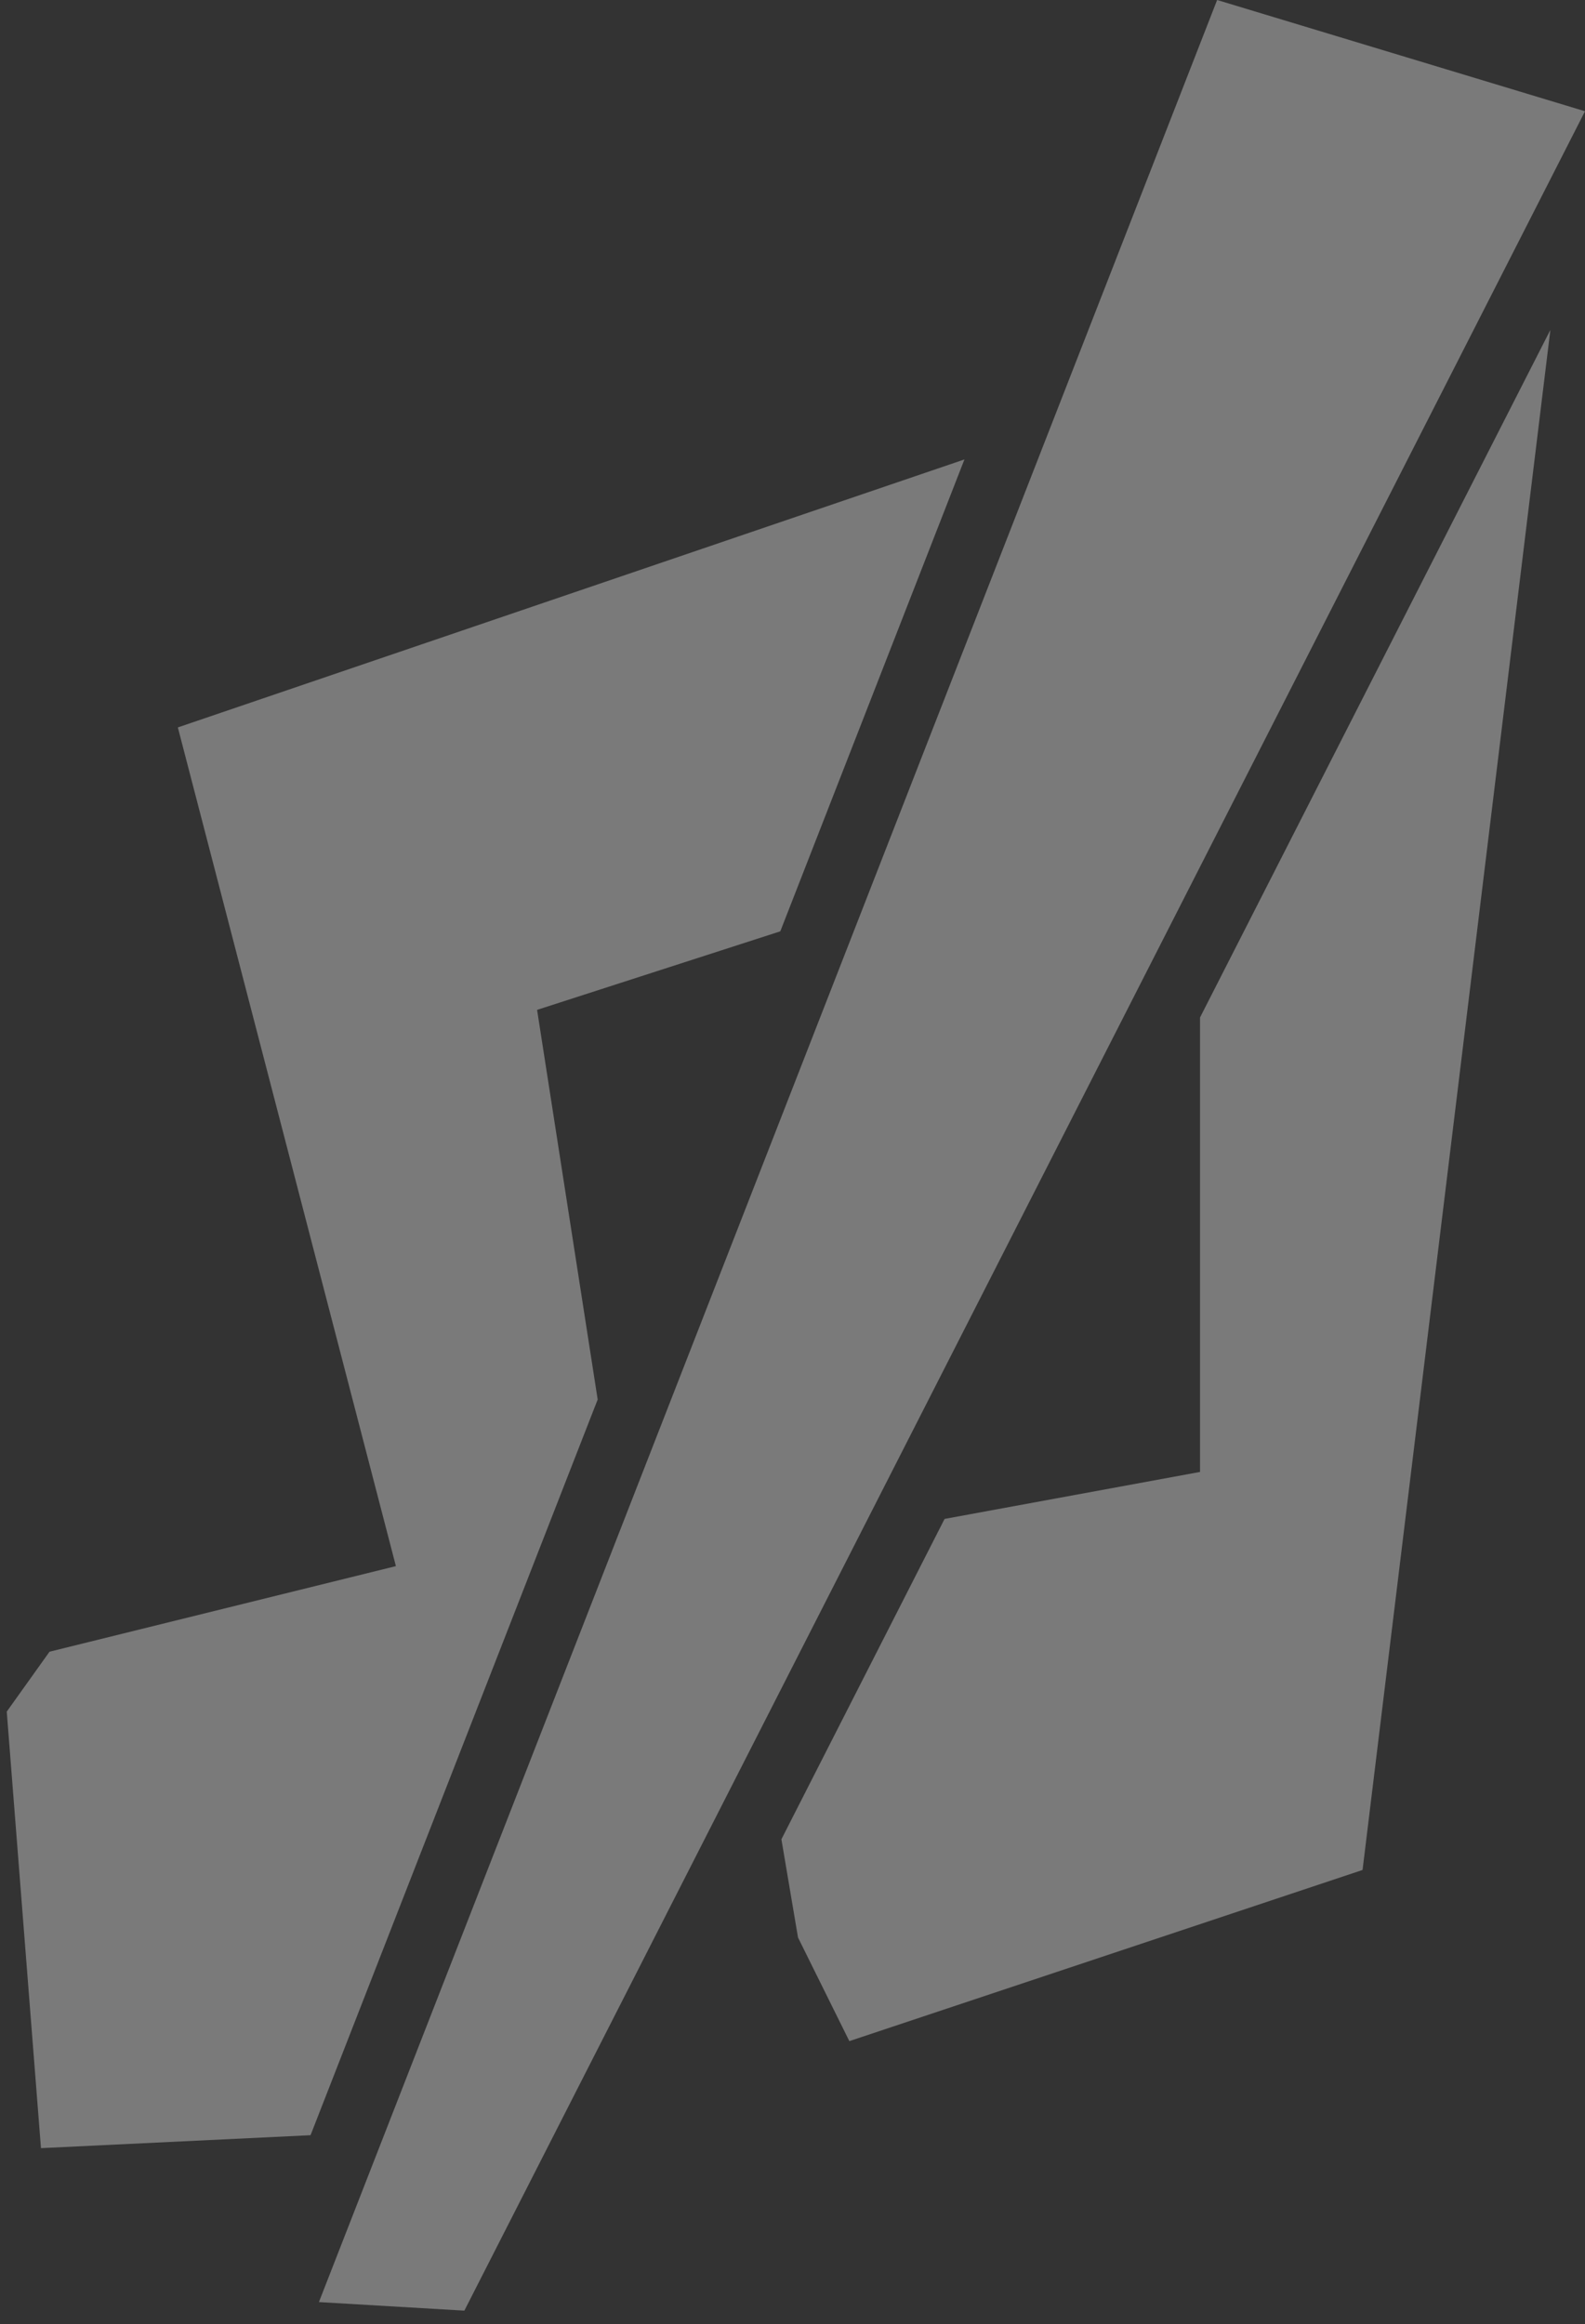 <svg width="73" height="107" viewBox="0 0 73 107" fill="none" xmlns="http://www.w3.org/2000/svg">
<rect x="0" y="0" width="73" height="107" fill="#333333" stroke="none"/>
<path d="M55.269 67.763L43.504 69.926L35.989 84.674L36.754 89.196L39.118 93.967L62.755 86.086L71.405 15.188L55.269 46.842V67.763Z" fill="white" fill-opacity="0.35"/>
<path d="M24.736 46.491L35.938 42.875L44.419 21.151L8.191 33.488L18.234 72.099L2.281 76.039L0.311 78.797L1.887 98.893L14.303 98.297L27.527 64.429L24.736 46.491Z" fill="white" fill-opacity="0.35"/>
<path d="M56.057 0L14.688 105.98L21.387 106.374L73 5.122L56.057 0Z" fill="white" fill-opacity="0.35"/>
</svg>
